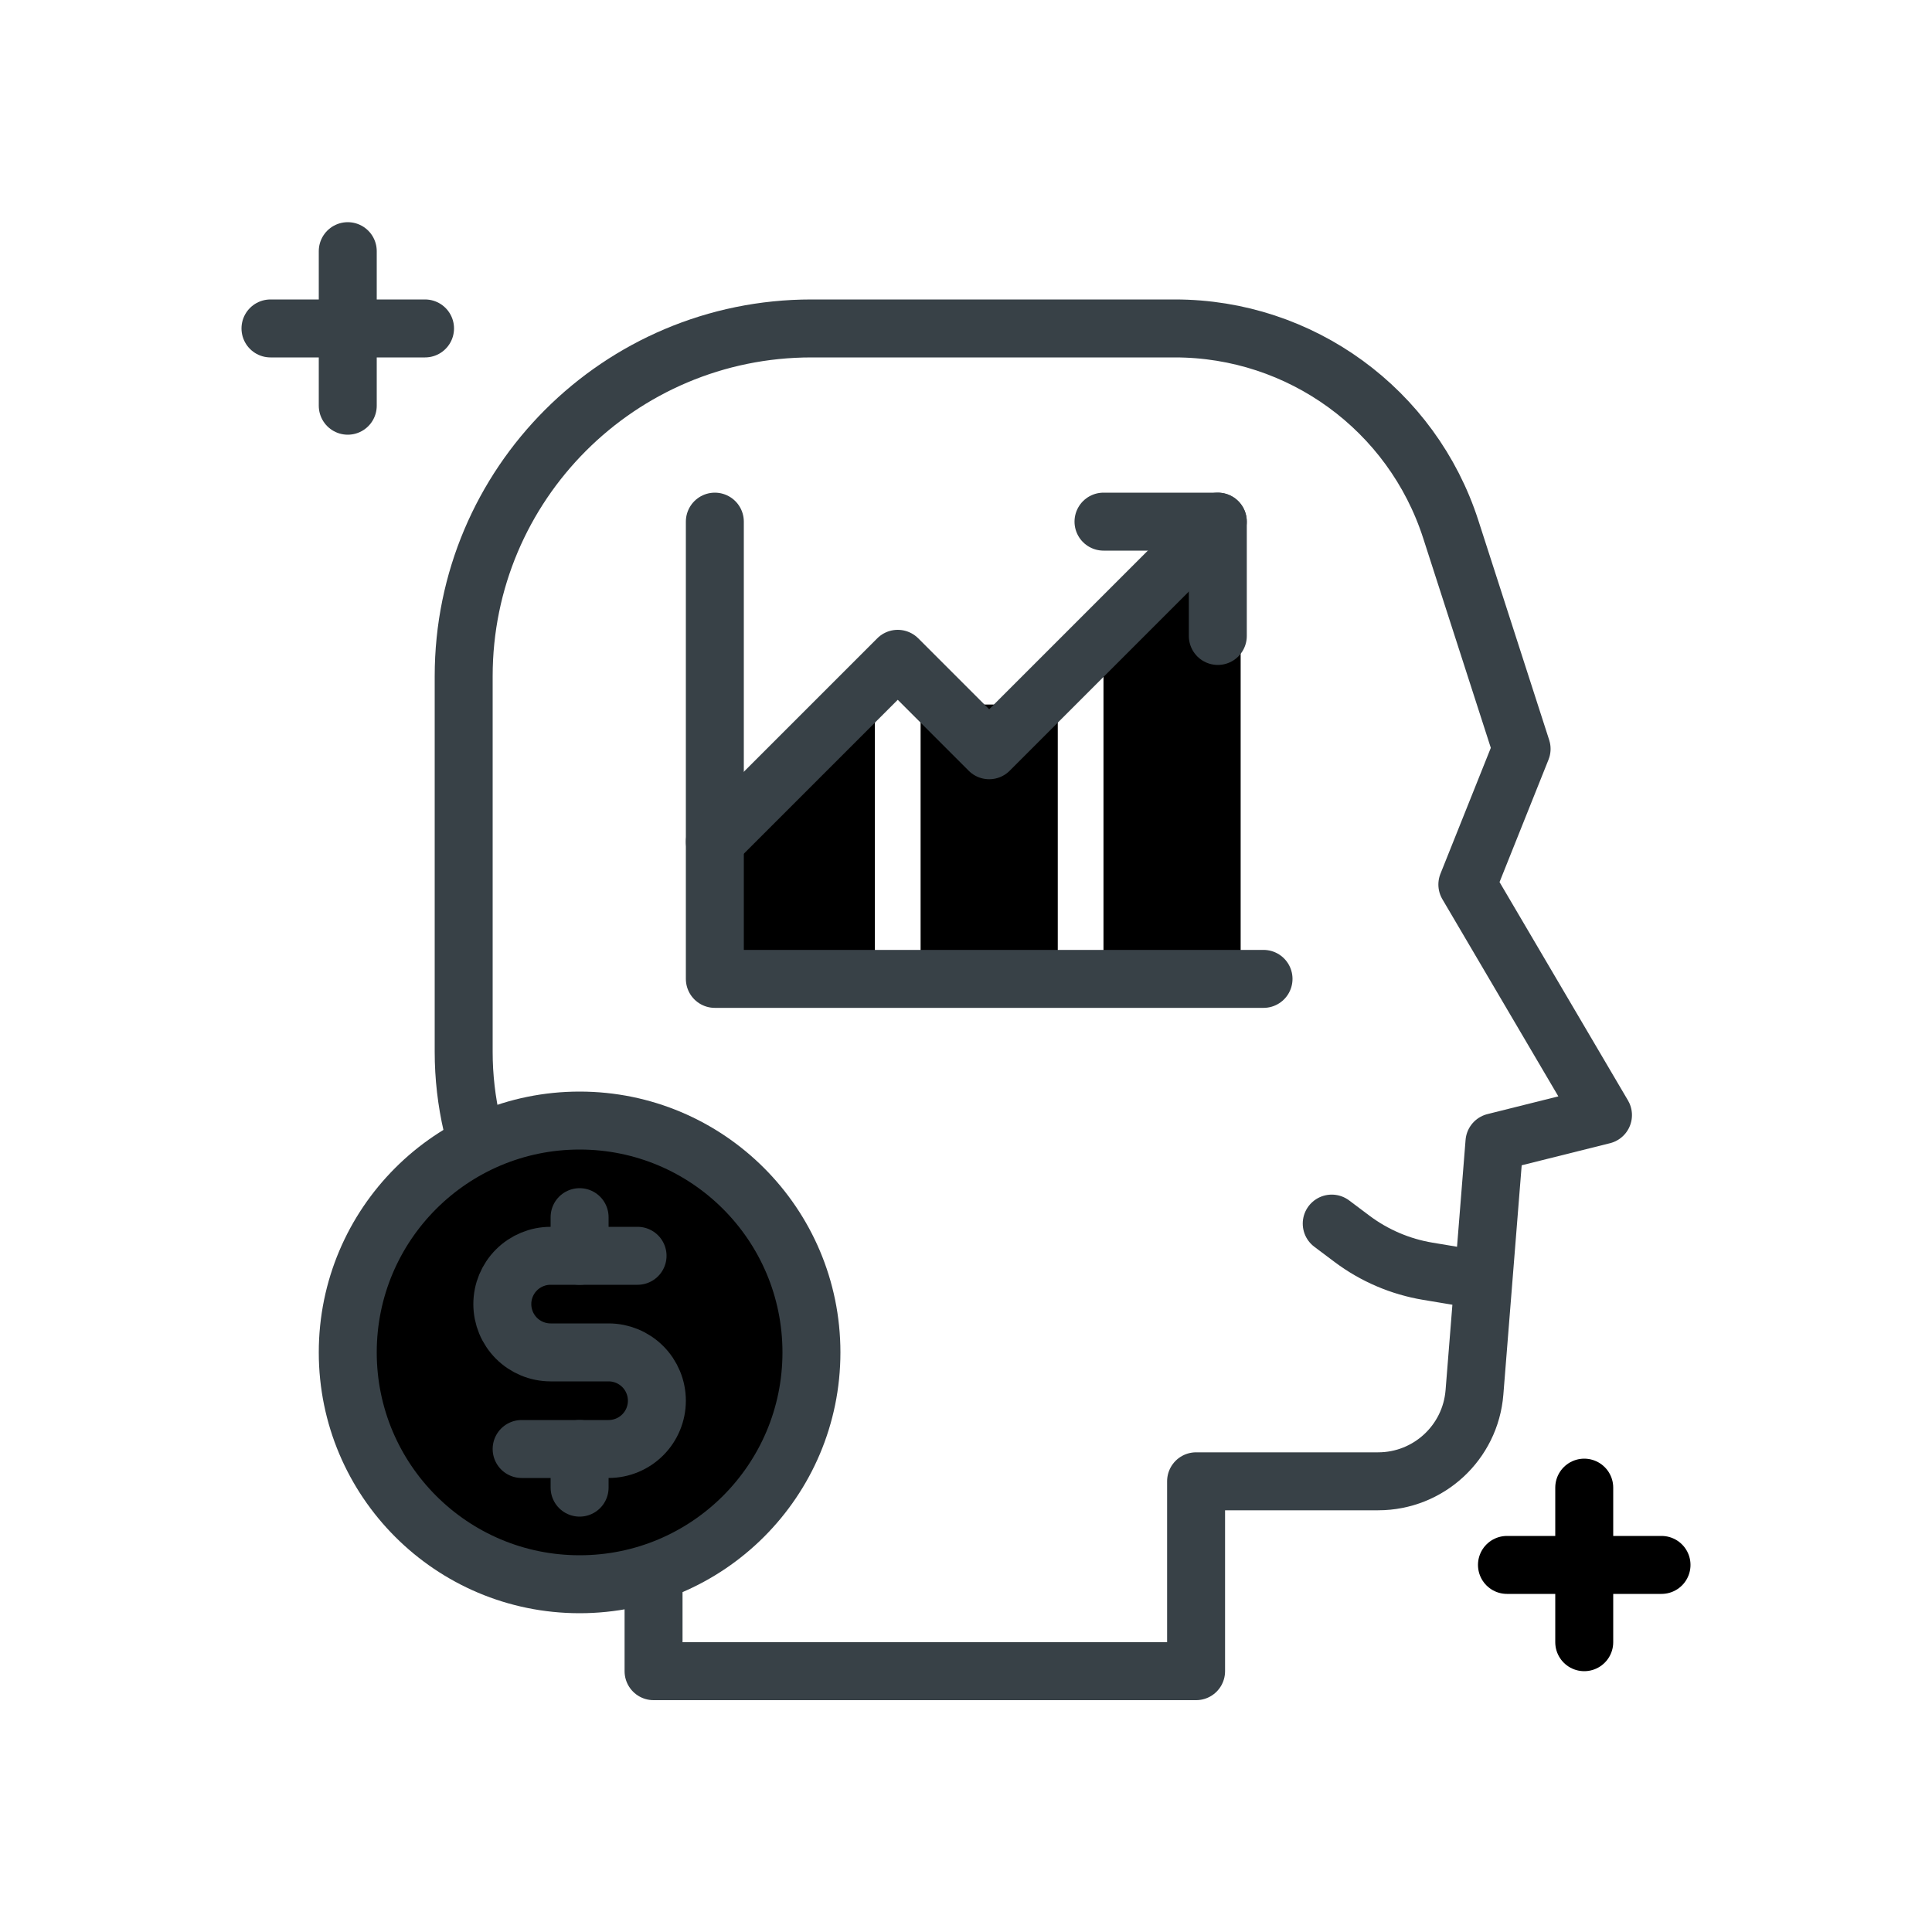 <svg width="100" height="100" viewBox="0 0 100 100" fill="none" xmlns="http://www.w3.org/2000/svg">
<rect width="100" height="100" fill="white"/>
<path d="M38.184 41.2L45.284 36V50.667H38.184V41.2Z" fill="currentColor"/>
<rect x="47.65" y="36.467" width="7.1" height="14.2" fill="currentColor"/>
<path d="M57.116 31.733L64.216 29.367V50.667H57.116V31.733Z" fill="currentColor"/>
<path d="M65.4 50.667H37V27" stroke="#384147" stroke-width="3" stroke-linecap="round" stroke-linejoin="round"/>
<path d="M63.033 27L51.2 38.833L46.467 34.1L37 43.567" stroke="#384147" stroke-width="3" stroke-linecap="round" stroke-linejoin="round"/>
<path d="M63.034 32.917V27H57.117" stroke="#384147" stroke-width="3" stroke-linecap="round" stroke-linejoin="round"/>
<path d="M61.909 86.5H33.828V74.664C33.828 71.942 32.579 69.372 30.439 67.691C26.374 64.496 24 59.612 24 54.442V35C24 25.059 32.059 17 42 17H60.815C67.325 17 73.092 21.199 75.091 27.395L78.758 38.763L75.95 45.783L82.97 57.717L77.353 59.121L76.318 72.07C76.11 74.669 73.94 76.672 71.334 76.672H61.909V86.5Z" stroke="#384147" stroke-width="3" stroke-linecap="round" stroke-linejoin="round"/>
<path d="M68.93 63.333L69.982 64.123C71.136 64.988 72.48 65.563 73.903 65.8L75.95 66.141" stroke="#384147" stroke-width="3" stroke-linecap="round" stroke-linejoin="round"/>
<path d="M30 82C36.627 82 42 76.627 42 70C42 63.373 36.627 58 30 58C23.373 58 18 63.373 18 70C18 76.627 23.373 82 30 82Z" fill="currentColor" stroke="#384147" stroke-width="3" stroke-linecap="round" stroke-linejoin="round"/>
<path d="M30 63V65" stroke="#384147" stroke-width="3" stroke-linecap="round" stroke-linejoin="round"/>
<path d="M30 75V77" stroke="#384147" stroke-width="3" stroke-linecap="round" stroke-linejoin="round"/>
<path d="M27 75H31.5C32.163 75 32.799 74.737 33.268 74.268C33.737 73.799 34 73.163 34 72.5C34 71.837 33.737 71.201 33.268 70.732C32.799 70.263 32.163 70 31.5 70H28.5C27.837 70 27.201 69.737 26.732 69.268C26.263 68.799 26 68.163 26 67.5C26 66.837 26.263 66.201 26.732 65.732C27.201 65.263 27.837 65 28.5 65H33" stroke="#384147" stroke-width="3" stroke-linecap="round" stroke-linejoin="round"/>
<path d="M14 17H22" stroke="#384147" stroke-width="3" stroke-linecap="round" stroke-linejoin="round"/>
<path d="M18 21L18 13" stroke="#384147" stroke-width="3" stroke-linecap="round" stroke-linejoin="round"/>
<path d="M78 81H86" stroke="currentColor" stroke-width="3" stroke-linecap="round" stroke-linejoin="round"/>
<path d="M82 85L82 77" stroke="currentColor" stroke-width="3" stroke-linecap="round" stroke-linejoin="round"/>
</svg>
